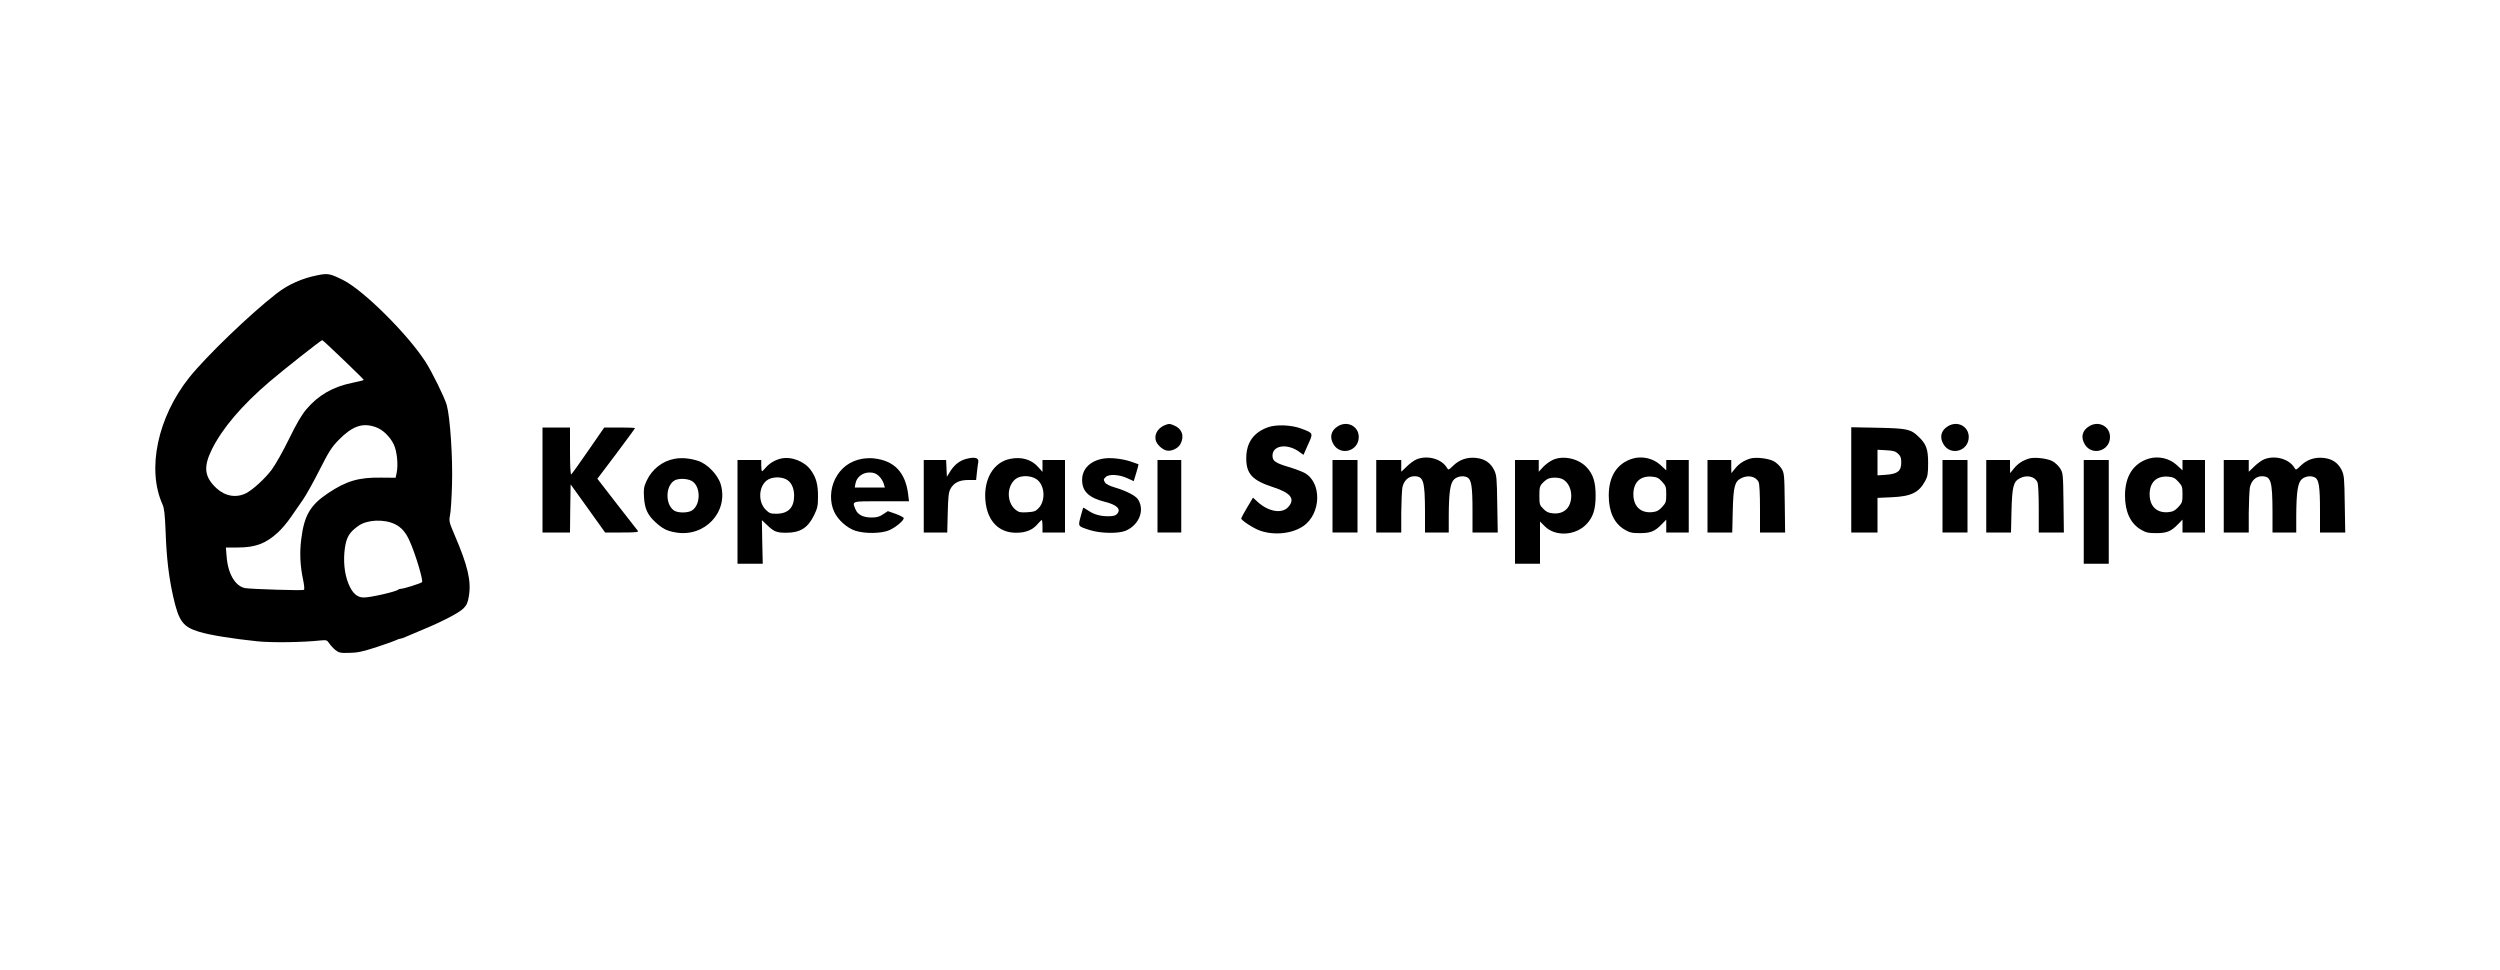 <?xml version="1.0" standalone="no"?>
<!DOCTYPE svg PUBLIC "-//W3C//DTD SVG 20010904//EN"
 "http://www.w3.org/TR/2001/REC-SVG-20010904/DTD/svg10.dtd">
<svg version="1.0" xmlns="http://www.w3.org/2000/svg"
 width="2000pt" height="776pt" viewBox="0 0 2000 776"
 preserveAspectRatio="xMidYMid meet">

<g transform="translate(0,776) scale(0.1,-0.1)"
fill="#000000" stroke="none">
<path d="M2540 5558 c-123 -24 -235 -74 -326 -145 -213 -165 -563 -502 -700
-673 -253 -318 -341 -734 -214 -1015 14 -31 19 -78 25 -220 7 -209 26 -365 61
-520 45 -197 77 -240 209 -280 86 -26 267 -55 469 -76 113 -11 356 -8 496 7
52 5 56 4 74 -23 10 -15 32 -39 49 -53 28 -22 40 -25 112 -23 65 1 106 10 220
47 77 25 148 51 157 56 10 6 23 10 29 10 6 0 25 6 42 14 18 8 77 33 132 56
159 65 299 138 334 174 25 26 34 46 42 97 20 121 -8 242 -115 491 -43 101 -45
110 -36 155 6 26 13 136 16 243 7 217 -15 542 -42 640 -19 64 -117 263 -171
347 -145 224 -497 572 -657 652 -106 53 -124 56 -206 39z m206 -675 c90 -86
164 -159 164 -162 0 -3 -42 -14 -93 -24 -153 -31 -270 -98 -365 -210 -38 -44
-79 -114 -139 -237 -47 -96 -109 -207 -139 -247 -53 -71 -149 -159 -204 -188
-78 -40 -167 -26 -237 38 -98 91 -108 170 -38 312 83 168 240 353 463 543 105
90 409 330 420 331 2 1 78 -69 168 -156z m257 -539 c57 -19 116 -75 147 -139
26 -54 37 -164 23 -229 l-8 -38 -115 1 c-179 3 -278 -26 -425 -124 -142 -94
-192 -179 -215 -368 -14 -109 -9 -213 15 -326 9 -44 12 -77 6 -80 -11 -7 -420
6 -469 14 -79 14 -139 114 -149 253 l-6 72 94 0 c142 0 225 31 322 120 30 27
77 83 104 123 27 39 70 101 95 137 25 36 86 144 134 240 76 150 98 184 154
241 108 110 189 139 293 103z m156 -777 c53 -26 87 -65 119 -137 46 -103 110
-316 98 -327 -9 -10 -146 -53 -166 -53 -9 0 -20 -3 -24 -7 -16 -16 -221 -63
-276 -63 -53 0 -92 35 -123 112 -32 80 -42 182 -28 283 13 89 36 127 108 178
69 50 205 56 292 14z"/>
<path d="M9330 4363 c-61 -20 -96 -71 -85 -122 7 -34 50 -76 87 -85 39 -9 94
17 112 53 33 62 12 121 -50 147 -35 15 -40 15 -64 7z"/>
<path d="M10703 4350 c-56 -34 -69 -89 -34 -146 58 -94 201 -52 201 60 0 86
-91 133 -167 86z"/>
<path d="M15583 4350 c-56 -34 -69 -89 -34 -146 58 -94 201 -52 201 60 0 86
-91 133 -167 86z"/>
<path d="M16713 4350 c-56 -34 -69 -89 -34 -146 58 -94 201 -52 201 60 0 86
-91 133 -167 86z"/>
<path d="M10144 4342 c-117 -42 -174 -124 -174 -249 0 -125 50 -177 217 -231
139 -45 176 -93 120 -157 -49 -57 -157 -40 -244 38 l-39 36 -47 -79 c-26 -43
-47 -83 -47 -88 0 -15 100 -80 150 -97 113 -40 257 -25 346 36 146 100 150
355 6 428 -20 10 -75 31 -122 45 -109 33 -130 48 -130 91 0 84 120 100 216 29
l32 -23 36 82 c43 94 44 91 -53 128 -79 30 -201 35 -267 11z"/>
<path d="M4340 3920 l0 -420 110 0 110 0 2 193 3 192 138 -192 138 -193 136 0
c107 0 133 3 126 13 -5 6 -80 103 -167 214 l-157 203 151 200 c82 110 150 202
150 205 0 3 -55 5 -123 5 l-123 0 -128 -185 c-70 -101 -131 -187 -136 -190 -6
-4 -10 67 -10 184 l0 191 -110 0 -110 0 0 -420z"/>
<path d="M14810 3921 l0 -421 105 0 105 0 0 139 0 138 113 5 c157 7 219 37
270 133 18 33 22 57 22 140 0 112 -15 153 -77 212 -62 60 -91 66 -325 71
l-213 4 0 -421z m375 209 c20 -19 25 -33 25 -70 0 -68 -28 -91 -120 -98 l-70
-5 0 103 0 102 70 -4 c56 -3 74 -8 95 -28z"/>
<path d="M5399 4090 c-99 -17 -183 -83 -227 -178 -21 -47 -24 -64 -20 -131 6
-91 28 -140 91 -198 57 -52 88 -69 159 -82 234 -43 428 162 364 384 -23 77
-107 164 -181 188 -66 21 -130 27 -186 17z m132 -176 c75 -38 78 -189 6 -237
-33 -22 -115 -22 -145 -1 -33 23 -52 67 -52 119 0 52 19 96 52 119 29 20 100
20 139 0z"/>
<path d="M6245 4091 c-47 -12 -90 -38 -118 -71 -14 -16 -28 -30 -31 -30 -3 0
-6 20 -6 45 l0 45 -95 0 -95 0 0 -415 0 -415 101 0 101 0 -4 175 -3 174 40
-38 c56 -54 78 -63 154 -63 112 0 173 38 223 139 27 56 32 76 32 146 1 99 -14
157 -59 218 -51 70 -157 110 -240 90z m45 -166 c40 -21 63 -69 63 -130 0 -97
-48 -145 -144 -145 -44 0 -55 4 -84 33 -60 60 -57 179 6 231 36 31 111 36 159
11z"/>
<path d="M6899 4090 c-98 -17 -174 -73 -218 -162 -41 -81 -44 -186 -7 -263 29
-64 102 -129 169 -151 77 -25 209 -23 273 5 50 23 114 76 114 96 0 6 -29 21
-64 34 l-63 22 -38 -25 c-29 -20 -50 -26 -92 -26 -68 0 -111 22 -129 65 -28
68 -37 65 207 65 l221 0 -7 57 c-22 175 -112 269 -275 286 -25 3 -66 1 -91 -3z
m131 -137 c17 -16 34 -43 39 -60 l10 -33 -121 0 -120 0 6 33 c9 50 57 87 111
87 35 0 51 -6 75 -27z"/>
<path d="M7734 4090 c-52 -12 -97 -46 -129 -96 l-30 -48 -3 67 -3 67 -89 0
-90 0 0 -290 0 -290 94 0 94 0 4 158 c3 125 7 164 21 190 27 50 71 72 144 72
l62 0 6 58 c3 31 8 69 11 83 7 36 -24 46 -92 29z"/>
<path d="M8081 4089 c-132 -26 -212 -160 -198 -331 14 -165 106 -261 248 -260
76 0 132 23 172 72 14 16 28 30 31 30 3 0 6 -22 6 -50 l0 -50 90 0 90 0 0 290
0 290 -90 0 -90 0 0 -47 0 -48 -33 37 c-54 62 -134 86 -226 67z m210 -162 c66
-44 77 -166 20 -230 -25 -27 -36 -31 -92 -35 -55 -3 -68 -1 -93 19 -74 58 -74
190 -1 247 39 31 120 30 166 -1z"/>
<path d="M8825 4091 c-103 -18 -167 -81 -168 -168 -1 -94 53 -146 187 -179 95
-24 128 -60 90 -98 -10 -11 -33 -16 -67 -16 -67 0 -115 14 -162 46 -21 14 -38
24 -40 22 -1 -2 -10 -34 -20 -71 -21 -80 -24 -76 75 -108 85 -27 227 -29 285
-5 108 46 155 165 99 251 -19 29 -93 68 -181 94 -46 13 -76 29 -83 41 -13 24
-13 26 6 44 24 25 109 20 171 -9 l53 -24 20 66 c11 36 19 67 18 69 -2 1 -30
11 -63 22 -70 23 -163 33 -220 23z"/>
<path d="M11330 4084 c-19 -8 -54 -34 -77 -57 l-43 -41 0 47 0 47 -100 0 -100
0 0 -290 0 -290 100 0 100 0 0 158 c1 86 5 177 9 202 11 54 48 90 95 90 74 0
85 -37 86 -282 l0 -168 95 0 95 0 0 133 c1 191 12 266 45 294 28 24 74 30 105
13 31 -17 40 -75 40 -262 l0 -178 101 0 101 0 -4 228 c-3 210 -5 230 -25 272
-30 59 -76 90 -147 97 -70 7 -133 -15 -183 -65 -33 -32 -36 -34 -46 -17 -41
74 -159 107 -247 69z"/>
<path d="M12421 4080 c-24 -11 -59 -37 -77 -57 l-34 -37 0 47 0 47 -95 0 -95
0 0 -415 0 -415 100 0 100 0 0 169 0 169 38 -38 c84 -85 246 -76 334 17 53 56
73 118 73 228 0 110 -20 172 -73 228 -66 70 -189 96 -271 57z m79 -153 c42
-21 70 -74 70 -132 0 -94 -56 -149 -143 -142 -38 3 -56 11 -80 36 -30 30 -32
36 -32 105 0 65 3 78 25 101 14 15 34 31 45 35 30 13 87 11 115 -3z"/>
<path d="M13060 4091 c-124 -38 -190 -141 -190 -296 0 -130 44 -223 127 -272
41 -24 59 -28 123 -28 85 0 119 14 175 72 l35 36 0 -51 0 -52 90 0 90 0 0 290
0 290 -90 0 -90 0 0 -41 0 -42 -44 41 c-60 56 -148 76 -226 53z m237 -185 c30
-33 33 -41 33 -101 0 -60 -3 -68 -33 -101 -26 -28 -42 -37 -78 -41 -92 -10
-152 45 -152 142 0 97 55 149 147 142 42 -4 55 -10 83 -41z"/>
<path d="M14000 4091 c-51 -16 -88 -41 -118 -78 l-31 -38 -1 53 0 52 -95 0
-95 0 0 -290 0 -290 99 0 99 0 4 173 c5 193 15 235 67 261 55 29 119 15 140
-31 7 -15 11 -96 11 -213 l0 -190 101 0 100 0 -3 238 c-3 229 -4 238 -27 275
-13 21 -41 47 -64 59 -45 22 -145 33 -187 19z"/>
<path d="M16230 4091 c-51 -16 -88 -41 -118 -78 l-31 -38 -1 53 0 52 -95 0
-95 0 0 -290 0 -290 99 0 99 0 4 173 c5 193 15 235 67 261 55 29 119 15 140
-31 7 -15 11 -96 11 -213 l0 -190 101 0 100 0 -3 238 c-3 229 -4 238 -27 275
-13 21 -41 47 -64 59 -45 22 -145 33 -187 19z"/>
<path d="M17190 4091 c-124 -38 -190 -141 -190 -296 0 -130 44 -223 127 -272
41 -24 59 -28 123 -28 85 0 119 14 175 72 l35 36 0 -51 0 -52 90 0 90 0 0 290
0 290 -90 0 -90 0 0 -41 0 -42 -44 41 c-60 56 -148 76 -226 53z m237 -185 c30
-33 33 -41 33 -101 0 -60 -3 -68 -33 -101 -26 -28 -42 -37 -78 -41 -92 -10
-152 45 -152 142 0 97 55 149 147 142 42 -4 55 -10 83 -41z"/>
<path d="M18110 4084 c-19 -8 -54 -34 -77 -57 l-43 -41 0 47 0 47 -100 0 -100
0 0 -290 0 -290 100 0 100 0 0 158 c1 86 5 177 9 202 11 54 48 90 95 90 74 0
85 -37 86 -282 l0 -168 95 0 95 0 0 133 c1 191 12 266 45 294 28 24 74 30 105
13 31 -17 40 -75 40 -262 l0 -178 101 0 101 0 -4 228 c-3 210 -5 230 -25 272
-30 59 -76 90 -147 97 -70 7 -133 -15 -183 -65 -33 -32 -36 -34 -46 -17 -41
74 -159 107 -247 69z"/>
<path d="M9260 3790 l0 -290 95 0 95 0 0 290 0 290 -95 0 -95 0 0 -290z"/>
<path d="M10660 3790 l0 -290 100 0 100 0 0 290 0 290 -100 0 -100 0 0 -290z"/>
<path d="M15540 3790 l0 -290 100 0 100 0 0 290 0 290 -100 0 -100 0 0 -290z"/>
<path d="M16670 3665 l0 -415 100 0 100 0 0 415 0 415 -100 0 -100 0 0 -415z"/>
</g>
</svg>
